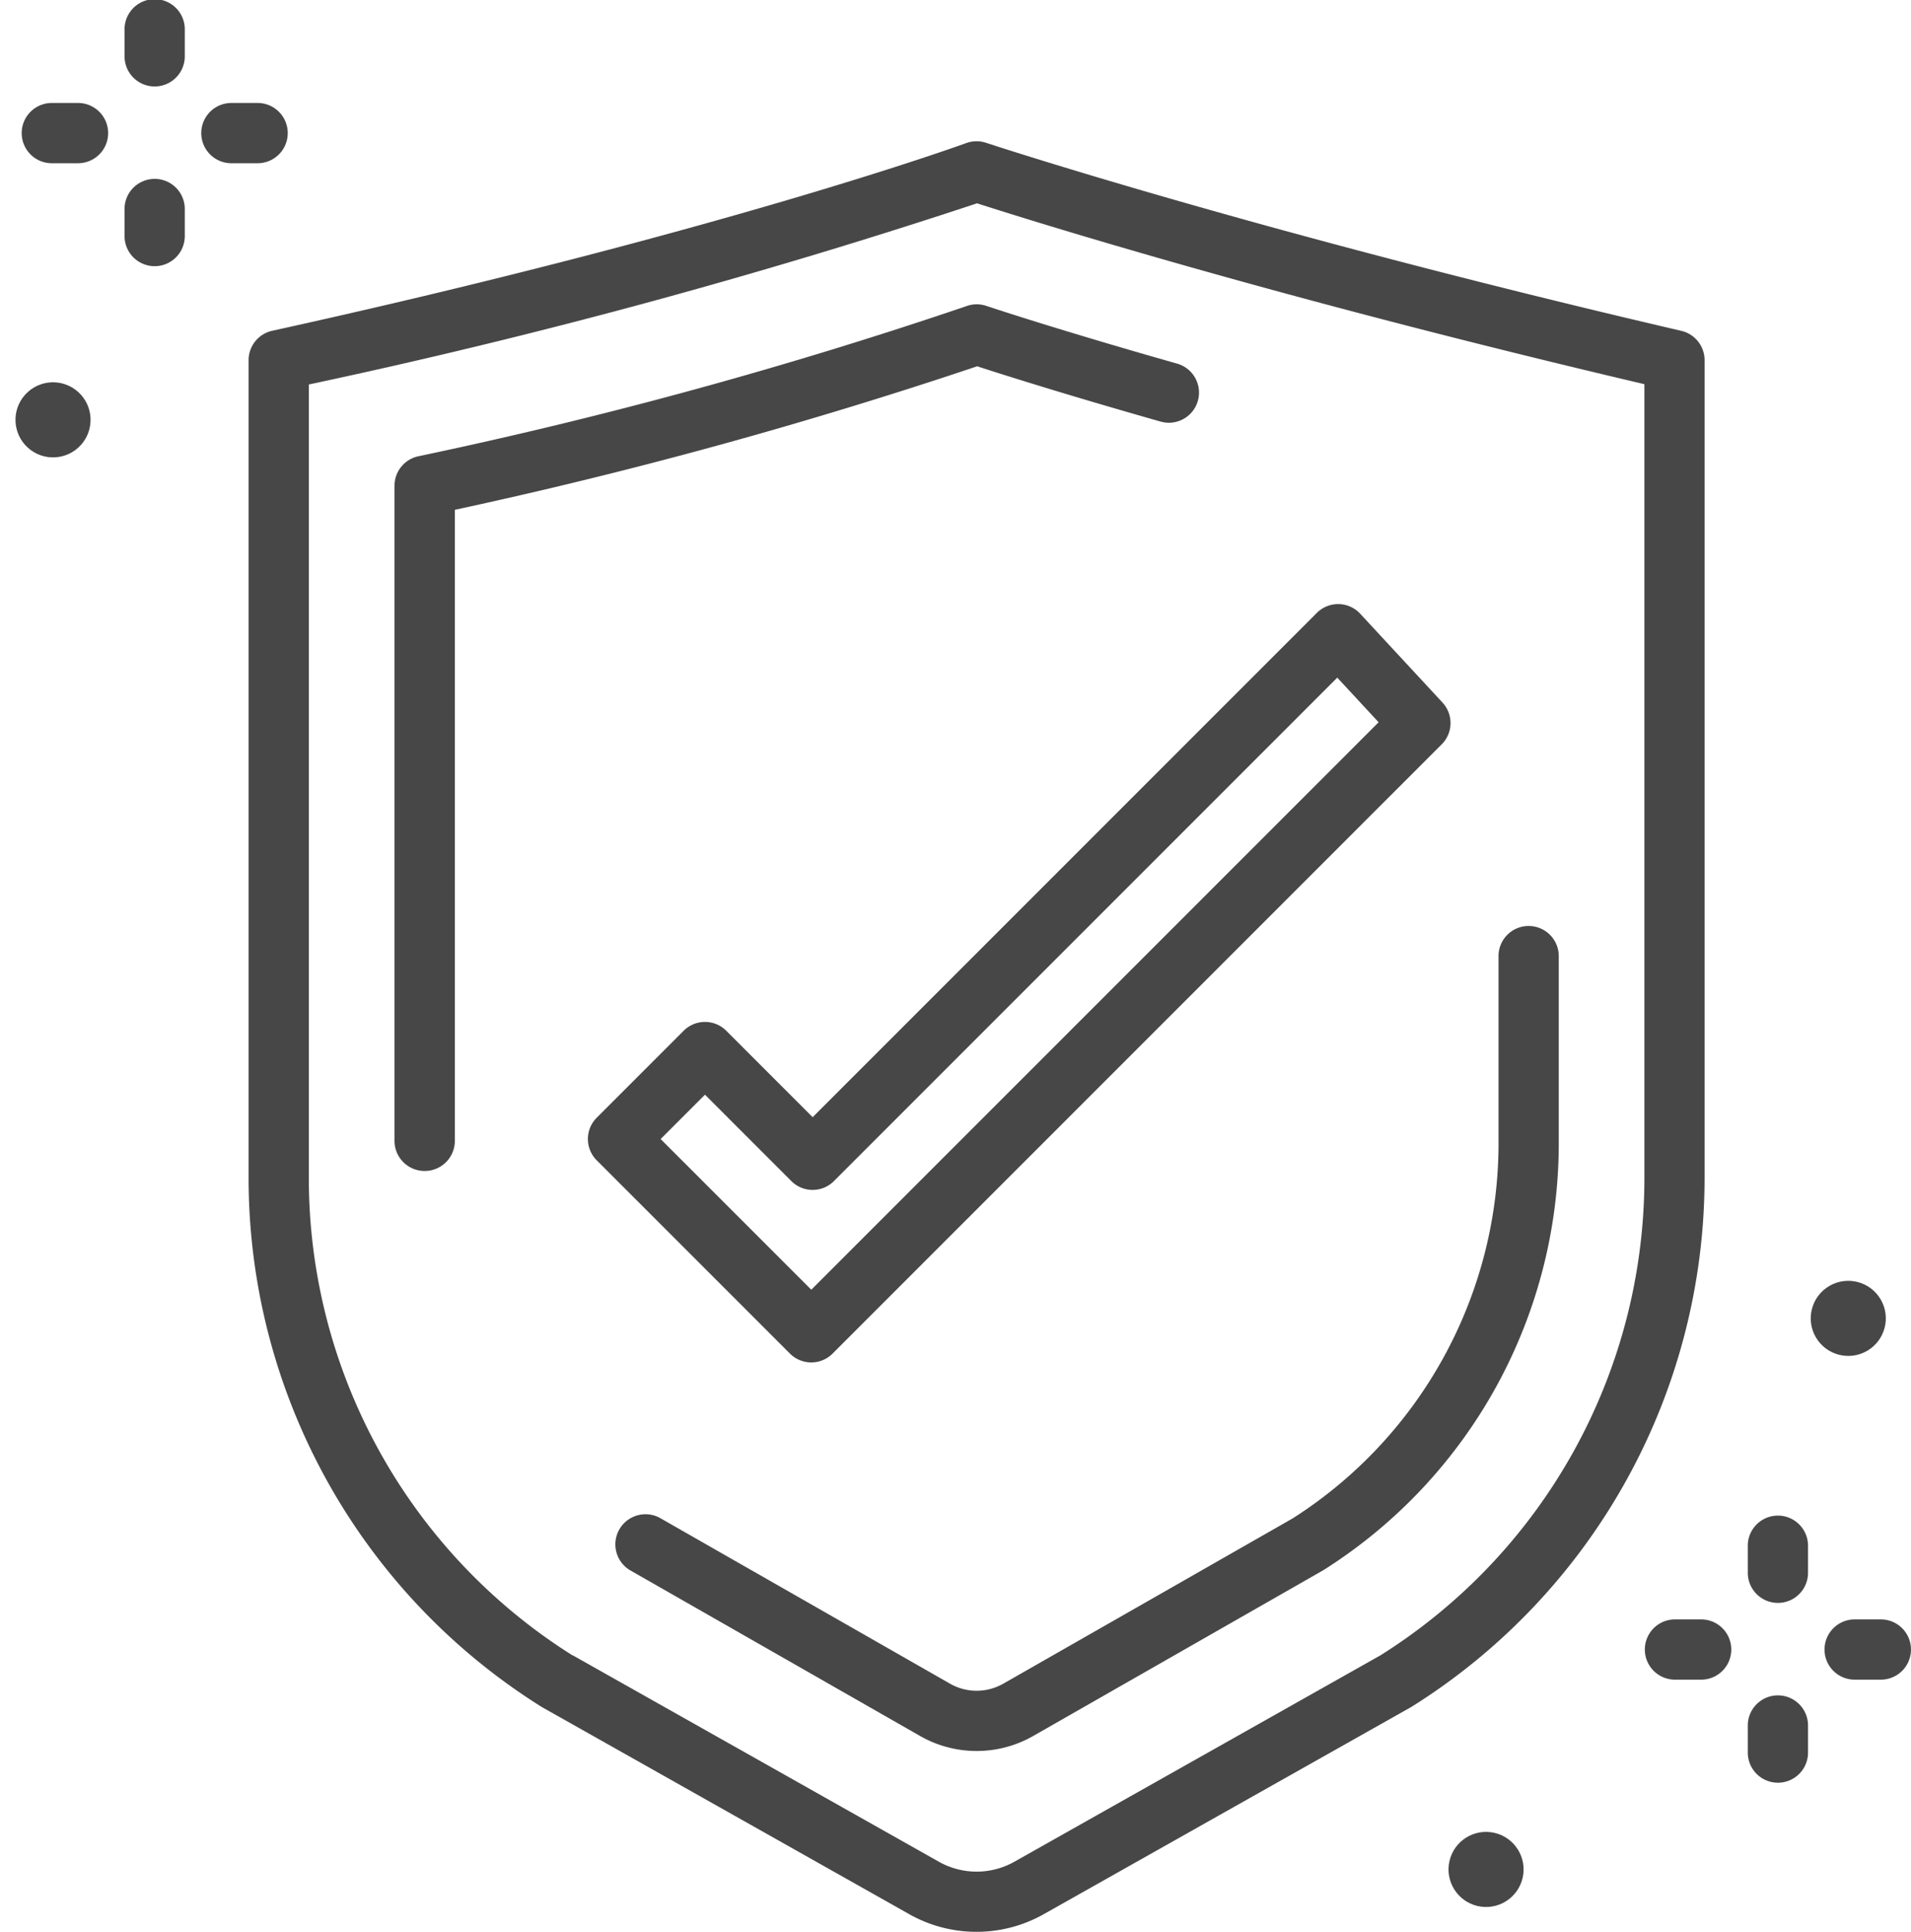 <svg id="Group_822" data-name="Group 822" xmlns="http://www.w3.org/2000/svg" width="80.688" height="81.552" viewBox="0 0 80.688 81.552">
  <g id="Group_821" data-name="Group 821" transform="translate(0)">
    <g id="Group_819" data-name="Group 819" transform="translate(69.45 64.017)">
      <path id="Path_2511" data-name="Path 2511" d="M2964.222,592.655a1.272,1.272,0,0,1-1.271-1.272v-1.106a1.272,1.272,0,1,1,2.543,0v1.106A1.271,1.271,0,0,1,2964.222,592.655Z" transform="translate(-2958.604 -589.005)" fill="#474747"/>
      <path id="Path_2512" data-name="Path 2512" d="M2964.222,637.4a1.271,1.271,0,0,1-1.271-1.272v-1.107a1.272,1.272,0,1,1,2.543,0v1.107A1.271,1.271,0,0,1,2964.222,637.4Z" transform="translate(-2958.604 -626.16)" fill="#474747"/>
      <path id="Path_2513" data-name="Path 2513" d="M2939.694,617.182h-1.106a1.272,1.272,0,0,1,0-2.544h1.106a1.272,1.272,0,1,1,0,2.544Z" transform="translate(-2937.316 -610.292)" fill="#474747"/>
      <path id="Path_2514" data-name="Path 2514" d="M2984.437,617.182h-1.106a1.272,1.272,0,0,1,0-2.544h1.106a1.272,1.272,0,0,1,0,2.544Z" transform="translate(-2974.472 -610.292)" fill="#474747"/>
    </g>
    <g id="Group_820" data-name="Group 820" transform="translate(0.912)">
      <path id="Path_2515" data-name="Path 2515" d="M2560.03,215.128a1.271,1.271,0,0,1-1.272-1.272V212.75a1.272,1.272,0,1,1,2.543,0v1.106A1.272,1.272,0,0,1,2560.03,215.128Z" transform="translate(-2554.411 -211.478)" fill="#474747"/>
      <path id="Path_2516" data-name="Path 2516" d="M2560.03,259.87a1.272,1.272,0,0,1-1.272-1.272v-1.106a1.272,1.272,0,1,1,2.543,0V258.6A1.272,1.272,0,0,1,2560.03,259.87Z" transform="translate(-2554.411 -248.633)" fill="#474747"/>
      <path id="Path_2517" data-name="Path 2517" d="M2535.5,239.655H2534.4a1.272,1.272,0,1,1,0-2.544h1.106a1.272,1.272,0,1,1,0,2.544Z" transform="translate(-2533.124 -232.764)" fill="#474747"/>
      <path id="Path_2518" data-name="Path 2518" d="M2580.244,239.655h-1.107a1.272,1.272,0,0,1,0-2.544h1.107a1.272,1.272,0,0,1,0,2.544Z" transform="translate(-2570.279 -232.764)" fill="#474747"/>
    </g>
    <circle id="Ellipse_37" data-name="Ellipse 37" cx="1.585" cy="1.585" r="1.585" transform="translate(60.839 80.097) rotate(-76.718)" fill="#474747"/>
    <circle id="Ellipse_38" data-name="Ellipse 38" cx="1.585" cy="1.585" r="1.585" transform="translate(0 17.832) rotate(-47.778)" fill="#474747"/>
    <circle id="Ellipse_39" data-name="Ellipse 39" cx="1.585" cy="1.585" r="1.585" transform="matrix(0.865, -0.502, 0.502, 0.865, 75.873, 55.08)" fill="#474747"/>
  </g>
  <path id="Path_2519" data-name="Path 2519" d="M2620.386,322.234a5.778,5.778,0,0,1-2.837-.74l-15.491-8.732-.051-.03a26.347,26.347,0,0,1-12.361-22.328V255.887a1.272,1.272,0,0,1,1-1.242c18.992-4.177,29.2-7.885,29.3-7.922a1.274,1.274,0,0,1,.838-.013c.112.037,11.385,3.759,29.354,7.938a1.272,1.272,0,0,1,.984,1.239V290.4a26.347,26.347,0,0,1-12.361,22.328l-.051.03-15.491,8.732A5.778,5.778,0,0,1,2620.386,322.234Zm-17.053-11.673,15.465,8.718a3.25,3.25,0,0,0,3.175,0l15.465-8.718a23.8,23.8,0,0,0,11.143-20.157V256.9c-15.61-3.665-26.015-6.939-28.178-7.635a265.675,265.675,0,0,1-28.213,7.648v33.5a23.8,23.8,0,0,0,11.143,20.157Zm34.756,1.093h0Z" transform="translate(-2579.15 -240.682)" fill="#474747"/>
  <path id="Path_2520" data-name="Path 2520" d="M2627.249,323.824a1.272,1.272,0,0,1-1.272-1.272V294.895a1.272,1.272,0,0,1,1-1.241,199.356,199.356,0,0,0,23.141-6.337,1.273,1.273,0,0,1,.848-.013c.029.01,2.944.987,8.039,2.433a1.272,1.272,0,1,1-.695,2.447c-4.043-1.148-6.739-2.007-7.731-2.33a204.641,204.641,0,0,1-22.054,6.059v26.639A1.272,1.272,0,0,1,2627.249,323.824Z" transform="translate(-2609.32 -274.391)" fill="#474747"/>
  <path id="Path_2521" data-name="Path 2521" d="M2696.123,477.01a4.8,4.8,0,0,1-2.38-.629l-12.252-7a1.272,1.272,0,0,1,1.261-2.209l12.253,7a2.265,2.265,0,0,0,2.237,0l12.227-6.982a18.775,18.775,0,0,0,8.69-15.937V443.49a1.272,1.272,0,1,1,2.543,0v7.763a21.306,21.306,0,0,1-9.9,18.1l-.051.031-12.253,7A4.8,4.8,0,0,1,2696.123,477.01Z" transform="translate(-2654.887 -403.092)" fill="#474747"/>
  <path id="Path_2522" data-name="Path 2522" d="M2683.568,393.887a1.273,1.273,0,0,1-.9-.373l-8.158-8.158a1.272,1.272,0,0,1,0-1.8l3.67-3.67a1.272,1.272,0,0,1,1.8,0l3.647,3.647,21.287-21.287a1.272,1.272,0,0,1,1.832.035l3.475,3.75a1.272,1.272,0,0,1-.034,1.764l-25.719,25.719A1.272,1.272,0,0,1,2683.568,393.887Zm-6.36-9.43,6.36,6.36,23.955-23.955-1.745-1.883-21.252,21.252a1.272,1.272,0,0,1-1.8,0l-3.646-3.647Z" transform="translate(-2649.314 -336.372)" fill="#474747"/>
</svg>
